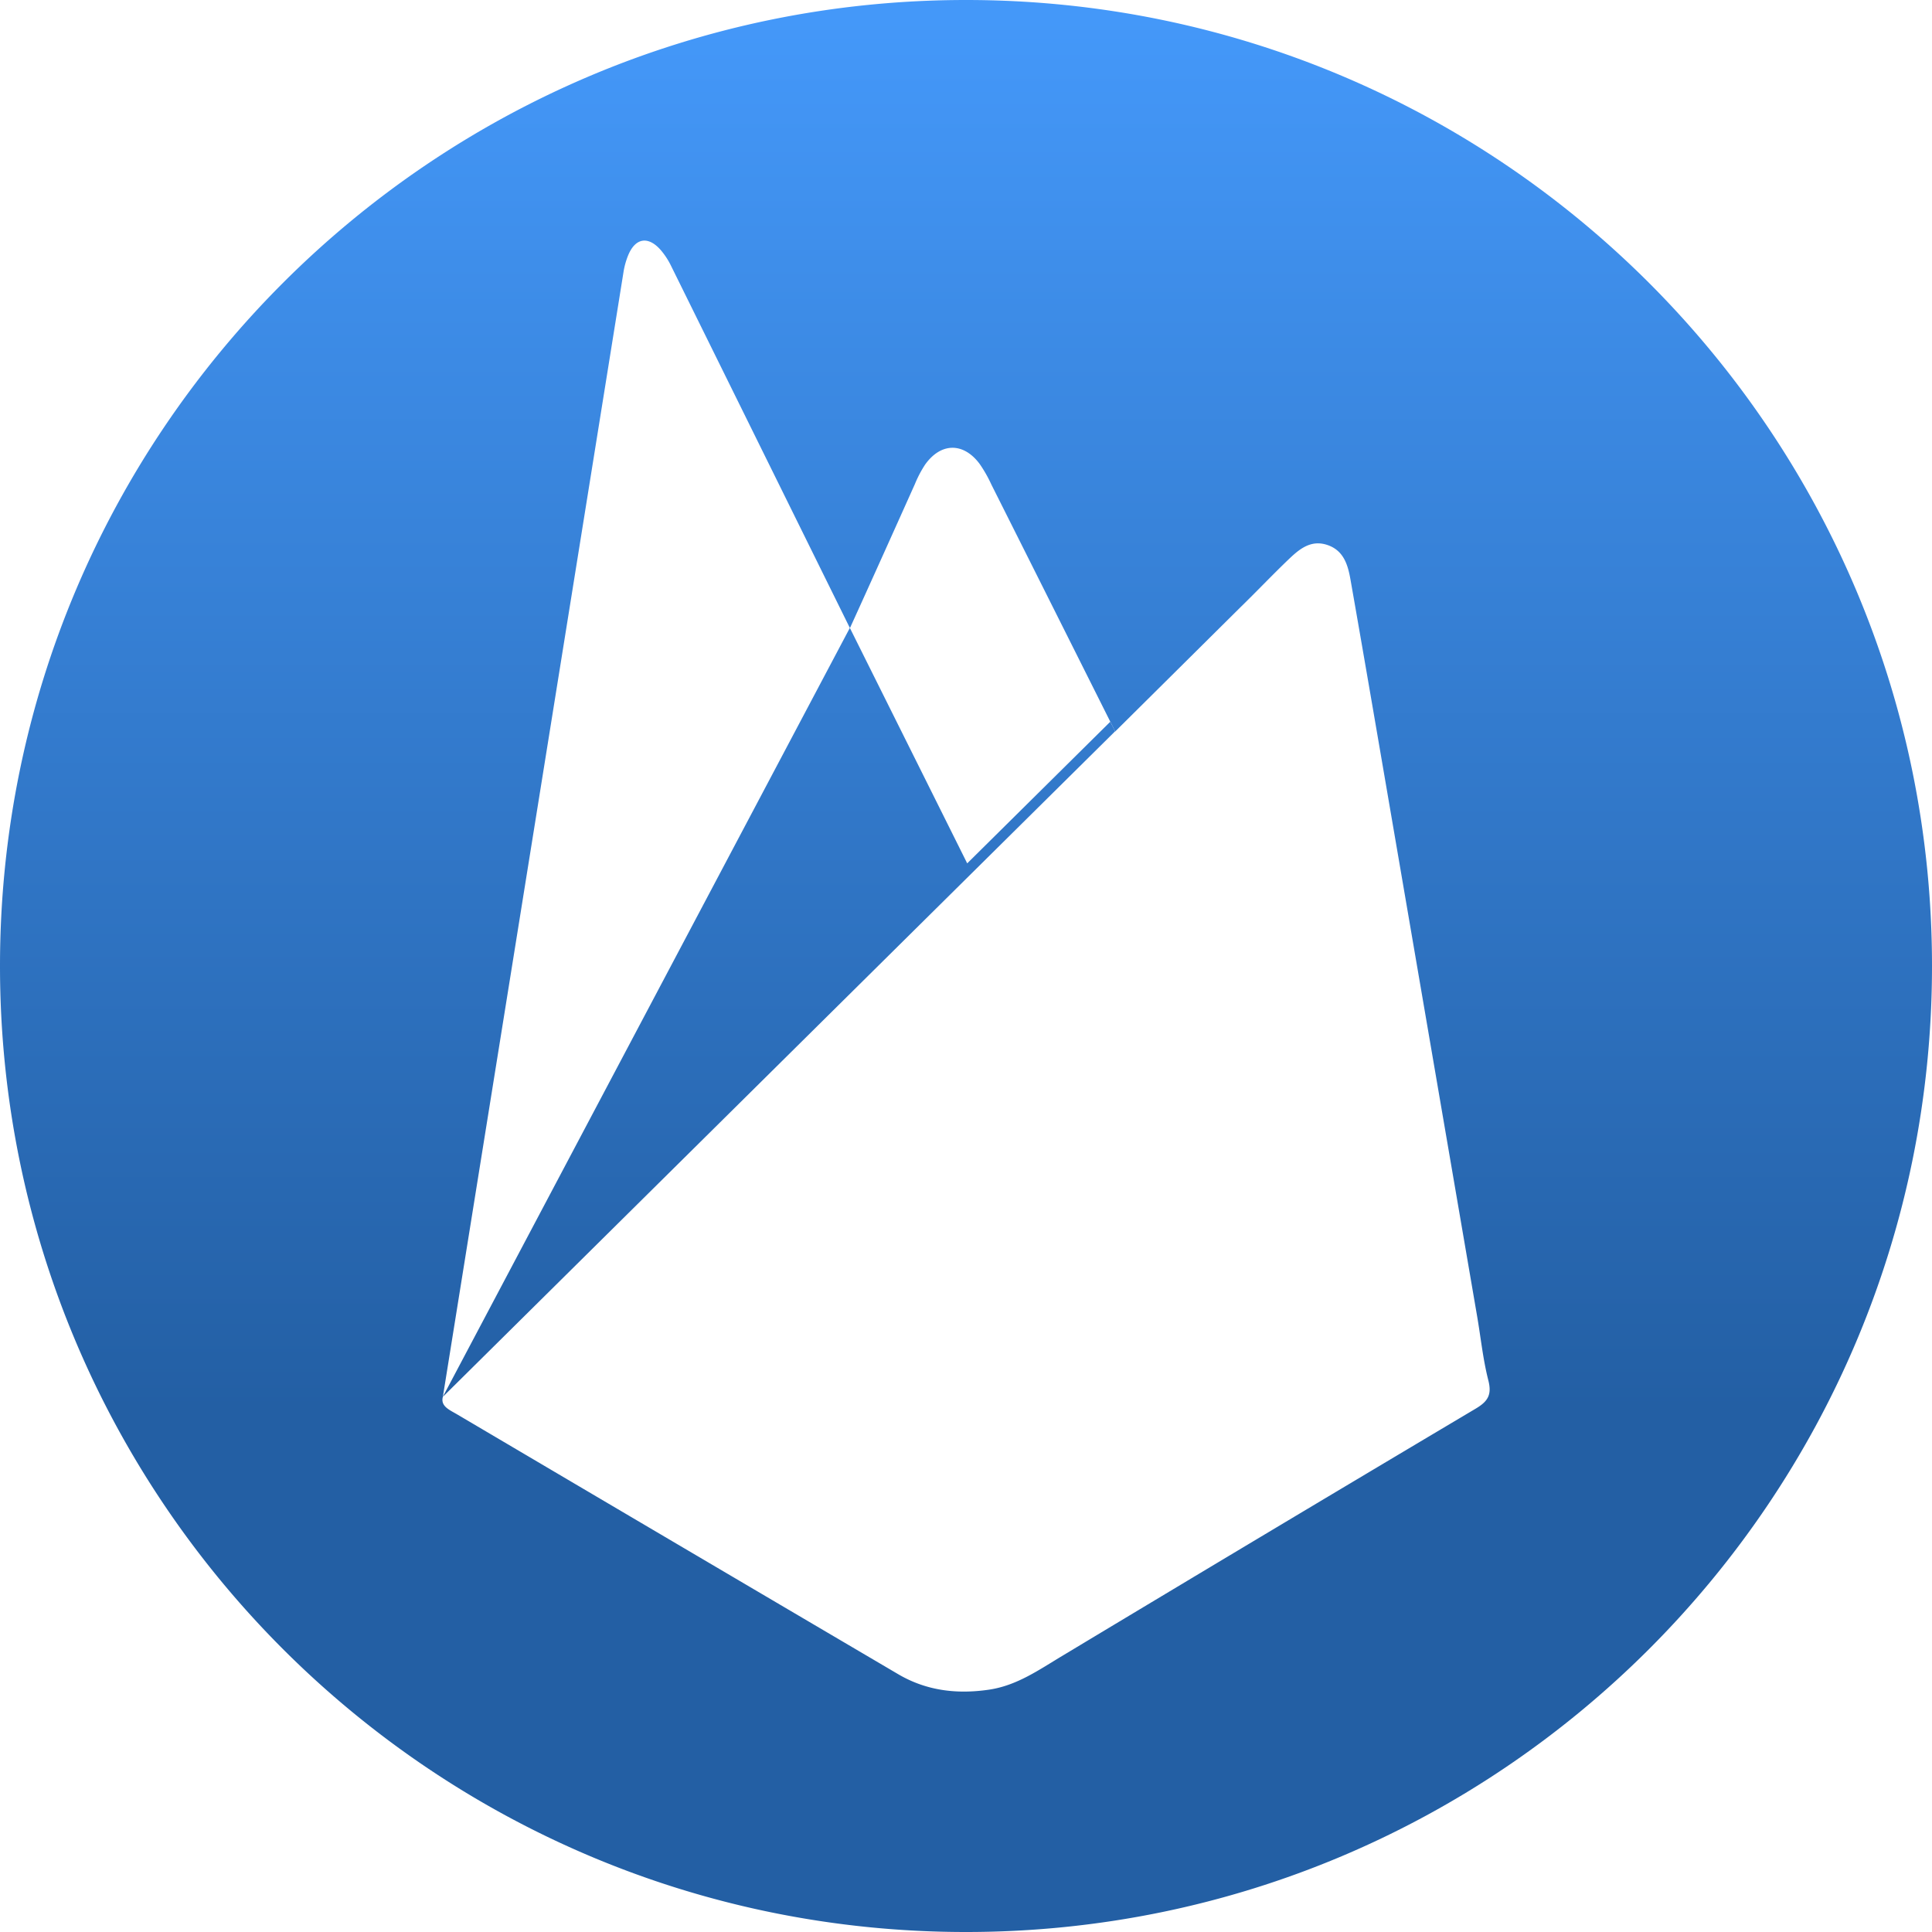 <svg xmlns="http://www.w3.org/2000/svg" xmlns:xlink="http://www.w3.org/1999/xlink" viewBox="0 0 512 512"><defs><style>.cls-1{fill:url(#linear-gradient);}.cls-2{fill:url(#linear-gradient-2);}</style><linearGradient id="linear-gradient" x1="206.43" y1="4.8" x2="206.43" y2="516.8" gradientUnits="userSpaceOnUse"><stop offset="0" stop-color="#4498f9"/><stop offset="0.72" stop-color="#235fa4"/></linearGradient><linearGradient id="linear-gradient-2" x1="256" y1="4.8" x2="256" y2="516.8" xlink:href="#linear-gradient"/></defs><title>Asset 66</title><g id="Layer_2" data-name="Layer 2"><g id="Layer_1-2" data-name="Layer 1"><polygon class="cls-1" points="256.32 228.8 225.22 166.4 117.34 370.19 295.52 193.8 294.23 191.27 256.32 228.8"/><path class="cls-2" d="M256,0C114.61,0,0,114.62,0,256S114.61,512,256,512,512,397.39,512,256,397.38,0,256,0ZM391.1,373.29q-54.86,32.61-109.53,65.5c-6.19,3.7-12.08,7.92-19.54,9-8.52,1.24-16.57.26-24-4.11q-58.44-34.37-116.81-68.81c-2-1.19-4.54-2.16-3.86-4.68l47.86-298a20.08,20.08,0,0,1,1.27-4.58c1.88-4.52,5.21-5.12,8.5-1.47a19.57,19.57,0,0,1,2.89,4.4l47.36,95.91c5.05-11.07,12.26-27.11,17.24-38.22a29.84,29.84,0,0,1,2.7-5.13c4.17-5.84,10.12-5.92,14.42-.18a35.36,35.36,0,0,1,3.13,5.5c10.93,21.75,21.9,43.67,32.81,65.43L328.66,161c4.31-4.19,8.44-8.55,12.78-12.71,2.83-2.71,5.89-5.33,10.28-3.88s5.49,5.32,6.17,9.17c4,22.75,7.88,45.52,11.79,68.29q10.86,63.35,21.73,126.69c1,5.74,1.57,11.57,3,17.19C395.4,369.57,394.36,371.35,391.1,373.29Z"/></g></g></svg>
